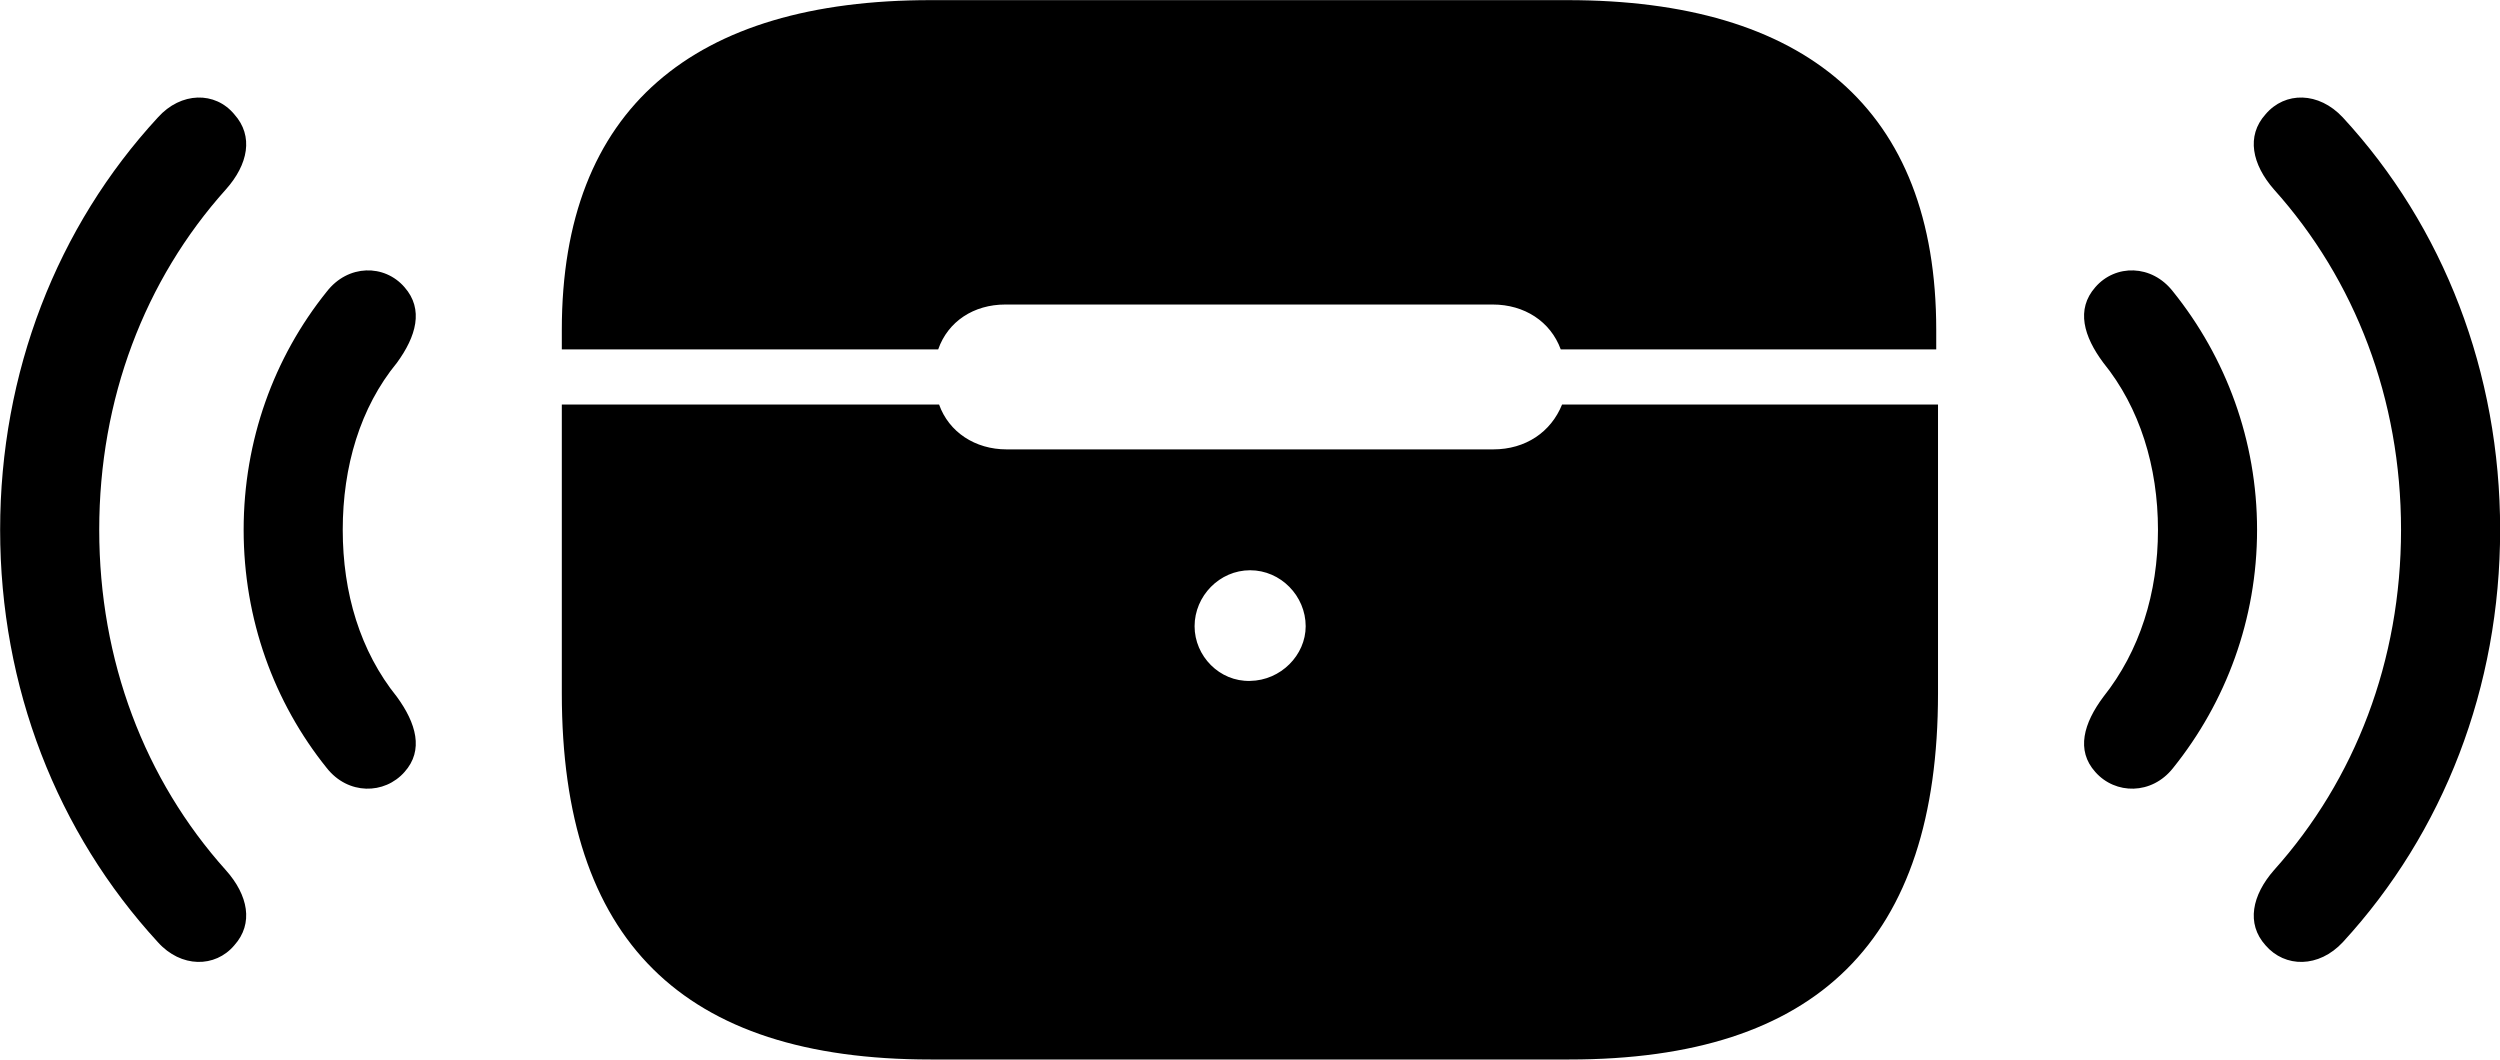 
<svg
    viewBox="0 0 56.26 23.844"
    xmlns="http://www.w3.org/2000/svg"
>
    <path
        fill="inherit"
        d="M12.643 7.863H21.113C21.333 7.233 21.913 6.853 22.623 6.853H33.593C34.303 6.853 34.893 7.233 35.123 7.863H43.573V7.423C43.573 2.433 40.603 0.003 35.273 0.003H20.943C15.613 0.003 12.643 2.433 12.643 7.423ZM50.983 21.273C51.423 21.783 52.183 21.783 52.723 21.203C54.993 18.733 56.263 15.463 56.263 11.923C56.263 8.383 54.993 5.103 52.723 2.643C52.183 2.063 51.423 2.053 50.983 2.573C50.543 3.063 50.683 3.703 51.173 4.263C53.003 6.303 54.033 8.983 54.033 11.923C54.033 14.863 53.003 17.543 51.173 19.583C50.683 20.143 50.543 20.783 50.983 21.273ZM5.273 21.273C5.713 20.783 5.583 20.143 5.083 19.583C3.253 17.543 2.233 14.863 2.233 11.923C2.233 8.983 3.253 6.303 5.083 4.263C5.583 3.703 5.713 3.063 5.273 2.573C4.843 2.053 4.073 2.063 3.553 2.643C1.283 5.103 0.003 8.383 0.003 11.923C0.003 15.463 1.283 18.733 3.553 21.203C4.073 21.783 4.843 21.783 5.273 21.273ZM9.103 17.373C9.543 16.883 9.363 16.273 8.933 15.683C8.103 14.653 7.713 13.343 7.713 11.923C7.713 10.503 8.103 9.173 8.933 8.163C9.363 7.573 9.543 6.963 9.103 6.463C8.653 5.943 7.833 5.943 7.353 6.563C6.163 8.043 5.483 9.913 5.483 11.923C5.483 13.933 6.163 15.803 7.353 17.283C7.833 17.893 8.653 17.883 9.103 17.373ZM47.153 17.373C47.603 17.883 48.423 17.893 48.903 17.283C50.093 15.803 50.793 13.933 50.793 11.923C50.793 9.913 50.093 8.043 48.903 6.563C48.423 5.943 47.603 5.943 47.153 6.463C46.713 6.963 46.893 7.573 47.333 8.163C48.153 9.173 48.563 10.503 48.563 11.923C48.563 13.343 48.153 14.653 47.333 15.683C46.893 16.273 46.713 16.883 47.153 17.373ZM20.943 23.843H35.313C40.903 23.843 43.613 21.163 43.613 15.603V9.103H35.153C34.903 9.723 34.333 10.113 33.603 10.113H22.653C21.943 10.113 21.353 9.723 21.133 9.103H12.643V15.603C12.643 21.163 15.353 23.843 20.943 23.843ZM28.133 15.323C27.443 15.343 26.883 14.763 26.883 14.093C26.883 13.413 27.443 12.833 28.133 12.833C28.823 12.833 29.383 13.413 29.383 14.093C29.383 14.743 28.823 15.313 28.133 15.323Z"
        fillRule="evenodd"
        clipRule="evenodd"
    />
</svg>
        